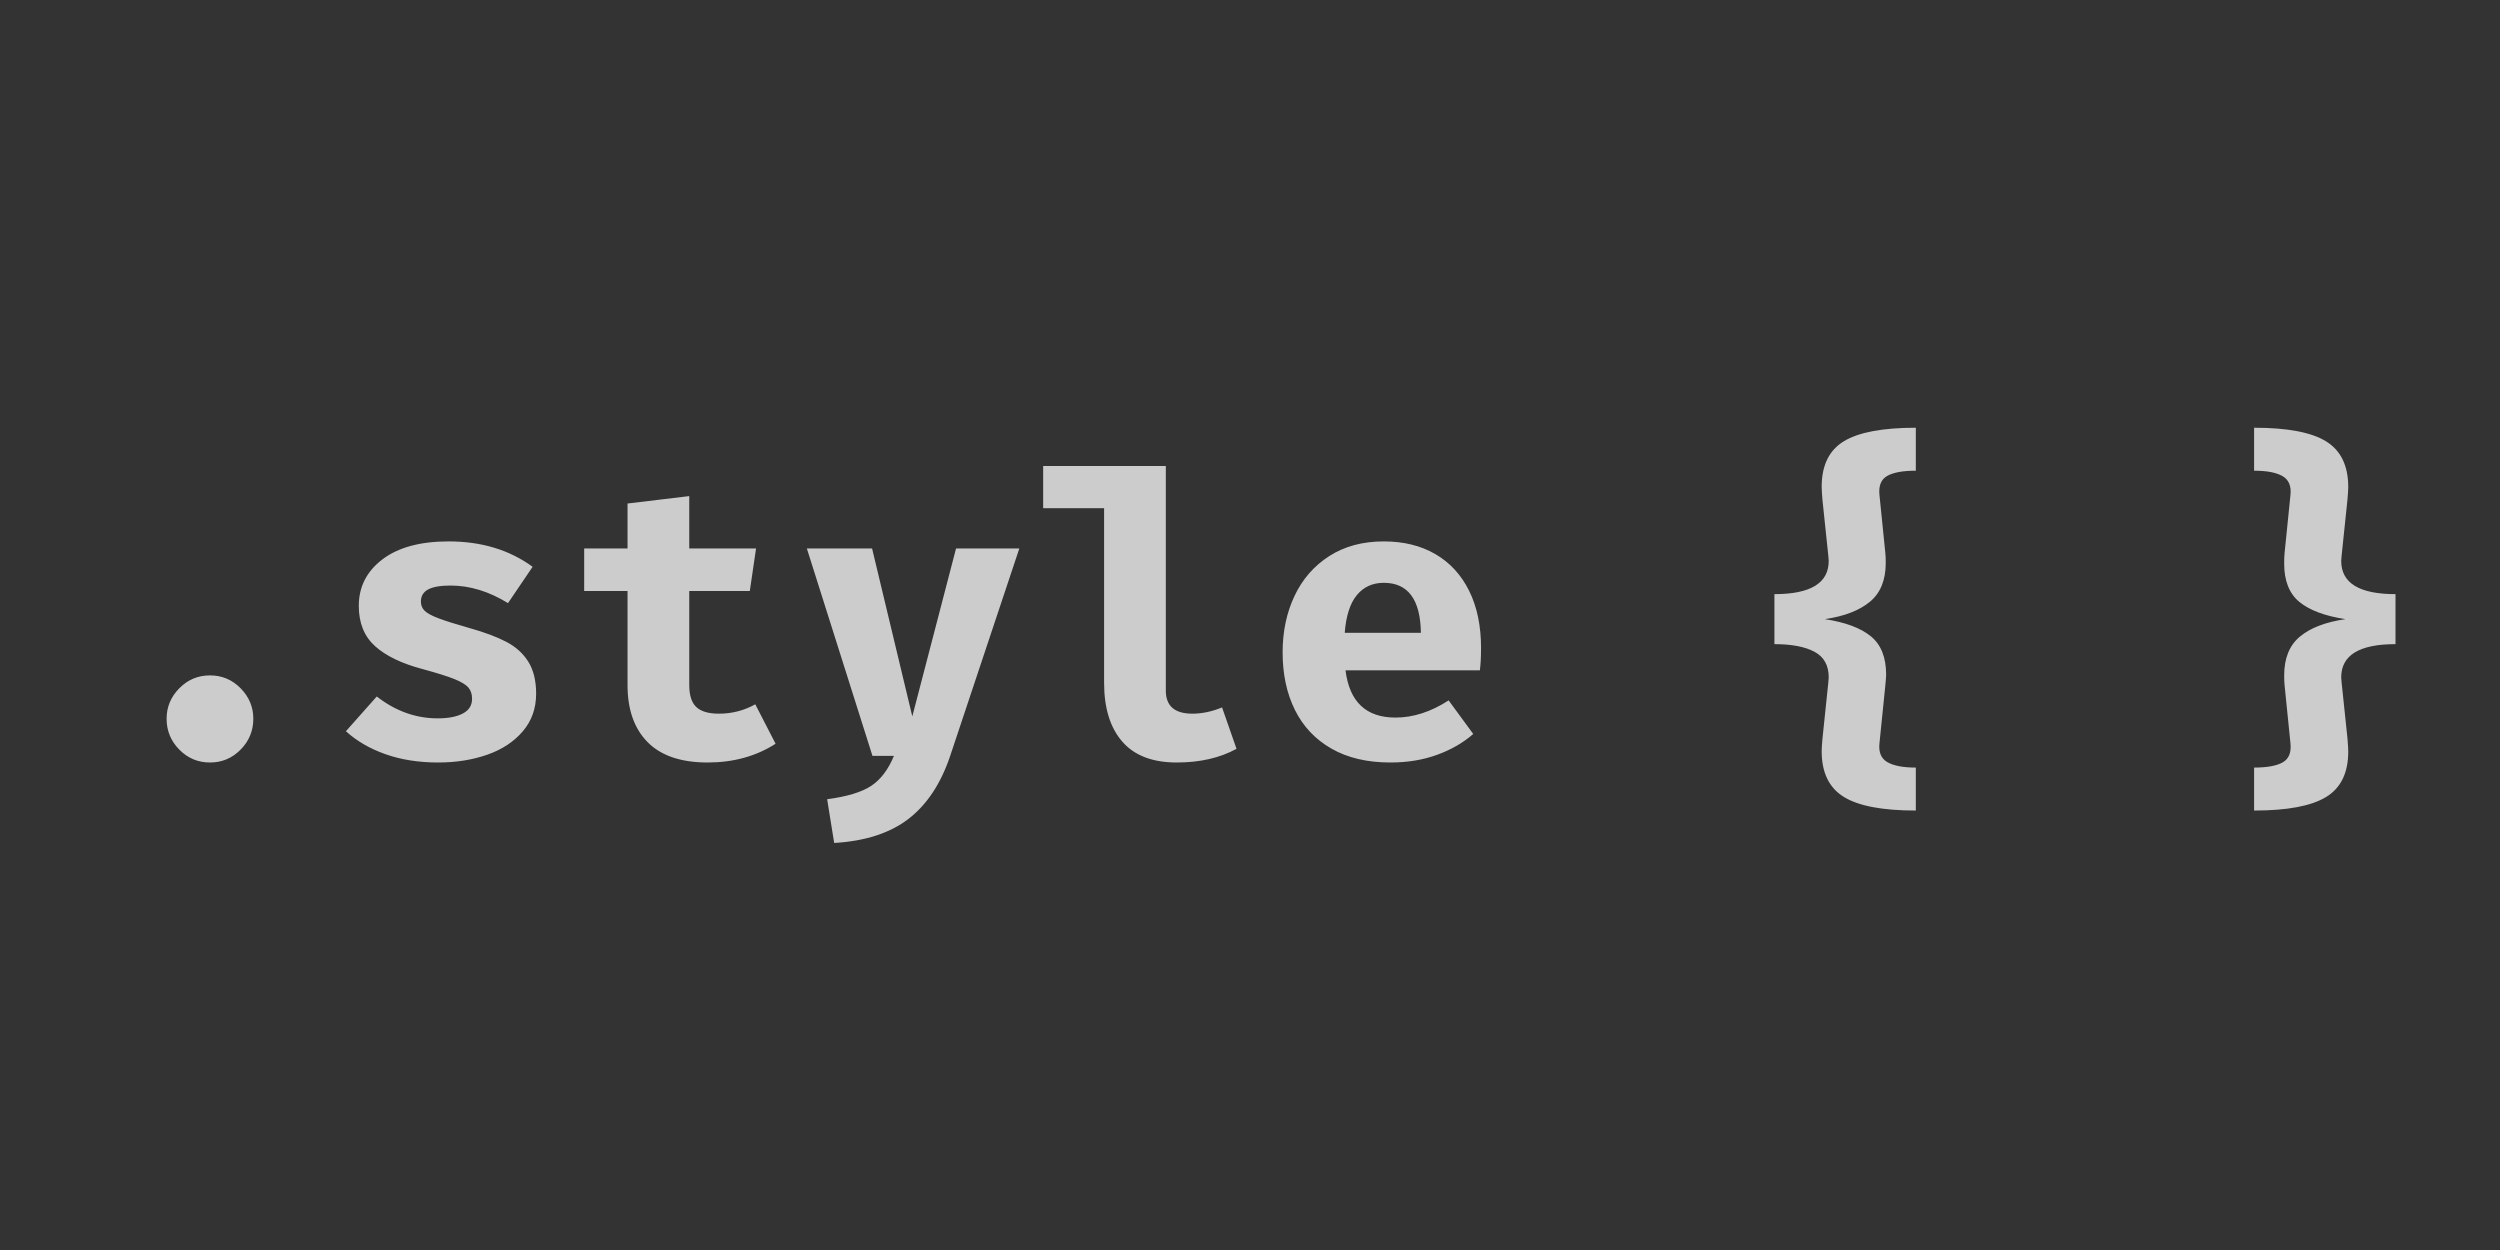 <?xml version="1.0" standalone="no"?><!-- Generator: Gravit.io --><svg xmlns="http://www.w3.org/2000/svg" xmlns:xlink="http://www.w3.org/1999/xlink" style="isolation:isolate" viewBox="0 0 256 128" width="256" height="128"><rect x="0" y="0" width="256" height="128" fill="#333333" stroke="none"/><defs><clipPath id="_clipPath_gD3DOgeNgN338cE50rurPx7ODbXGWlQn"><rect width="256" height="128"/></clipPath></defs><g clip-path="url(#_clipPath_gD3DOgeNgN338cE50rurPx7ODbXGWlQn)"><g opacity="0.75"><path d=" M 230.82 43.8 L 230.82 43.8 Q 235.94 43.8 238.2 45.2 L 238.2 45.2 L 238.2 45.2 Q 240.46 46.6 240.46 49.88 L 240.46 49.88 L 240.46 49.88 Q 240.46 50.28 240.38 51.16 L 240.38 51.16 L 239.78 56.92 L 239.74 57.44 L 239.74 57.44 Q 239.74 60.84 245.3 60.84 L 245.3 60.84 L 245.3 65.96 L 245.3 65.96 Q 239.74 65.96 239.74 69.36 L 239.74 69.36 L 239.78 69.88 L 240.38 75.6 L 240.38 75.6 Q 240.46 76.56 240.46 76.96 L 240.46 76.96 L 240.46 76.96 Q 240.46 80.24 238.18 81.62 L 238.18 81.62 L 238.18 81.62 Q 235.9 83 230.82 83 L 230.82 83 L 230.82 78.6 L 230.82 78.6 Q 232.82 78.6 233.76 78.06 L 233.76 78.06 L 233.76 78.06 Q 234.7 77.52 234.54 76.08 L 234.54 76.08 L 233.94 70.16 L 233.94 70.16 Q 233.9 69.8 233.9 69.16 L 233.9 69.16 L 233.9 69.16 Q 233.9 66.52 235.52 65.18 L 235.52 65.18 L 235.52 65.18 Q 237.14 63.84 240.18 63.4 L 240.18 63.4 L 240.18 63.4 Q 237.02 62.92 235.46 61.64 L 235.46 61.64 L 235.46 61.64 Q 233.9 60.36 233.9 57.72 L 233.9 57.72 L 233.9 57.72 Q 233.9 57 233.94 56.64 L 233.94 56.64 L 234.54 50.72 L 234.54 50.72 Q 234.7 49.32 233.74 48.76 L 233.74 48.76 L 233.74 48.76 Q 232.78 48.2 230.82 48.2 L 230.82 48.2 L 230.82 43.8 L 230.82 43.8 Z  M 196.18 43.8 L 196.18 48.2 L 196.18 48.2 Q 194.18 48.2 193.24 48.74 L 193.24 48.74 L 193.24 48.74 Q 192.3 49.28 192.46 50.72 L 192.46 50.72 L 193.06 56.64 L 193.06 56.64 Q 193.1 57 193.1 57.64 L 193.1 57.64 L 193.1 57.64 Q 193.1 60.28 191.48 61.62 L 191.48 61.62 L 191.48 61.62 Q 189.86 62.96 186.86 63.4 L 186.86 63.4 L 186.86 63.4 Q 190.02 63.88 191.58 65.16 L 191.58 65.16 L 191.58 65.16 Q 193.14 66.44 193.14 69.08 L 193.14 69.08 L 193.14 69.08 Q 193.14 69.36 193.06 70.16 L 193.06 70.16 L 192.46 76.08 L 192.46 76.08 Q 192.3 77.48 193.26 78.04 L 193.26 78.04 L 193.26 78.04 Q 194.22 78.6 196.18 78.6 L 196.18 78.6 L 196.18 83 L 196.18 83 Q 191.06 83 188.8 81.6 L 188.8 81.6 L 188.8 81.6 Q 186.54 80.2 186.54 76.92 L 186.54 76.92 L 186.54 76.92 Q 186.54 76.52 186.62 75.64 L 186.62 75.64 L 187.22 69.88 L 187.26 69.36 L 187.26 69.36 Q 187.26 67.52 185.8 66.74 L 185.8 66.74 L 185.8 66.74 Q 184.34 65.96 181.7 65.96 L 181.7 65.96 L 181.7 60.84 L 181.7 60.84 Q 187.26 60.84 187.26 57.44 L 187.26 57.44 L 187.22 56.92 L 186.62 51.2 L 186.62 51.2 Q 186.54 50.24 186.54 49.84 L 186.54 49.84 L 186.54 49.84 Q 186.54 46.56 188.82 45.18 L 188.82 45.18 L 188.82 45.18 Q 191.1 43.8 196.18 43.8 L 196.18 43.8 L 196.18 43.8 Z  M 17.06 73.6 L 17.06 73.6 Q 17.06 71.8 18.36 70.48 L 18.36 70.48 L 18.36 70.48 Q 19.66 69.16 21.5 69.16 L 21.5 69.16 L 21.5 69.16 Q 23.34 69.16 24.64 70.48 L 24.64 70.48 L 24.64 70.48 Q 25.94 71.8 25.94 73.6 L 25.94 73.6 L 25.94 73.6 Q 25.94 75.44 24.64 76.76 L 24.64 76.76 L 24.64 76.76 Q 23.34 78.08 21.5 78.08 L 21.5 78.08 L 21.5 78.08 Q 19.66 78.08 18.36 76.76 L 18.36 76.76 L 18.36 76.76 Q 17.06 75.44 17.06 73.6 L 17.06 73.6 L 17.06 73.6 Z  M 44.82 73.56 L 44.82 73.56 Q 46.46 73.56 47.4 73.06 L 47.4 73.06 L 47.4 73.06 Q 48.34 72.56 48.34 71.56 L 48.34 71.56 L 48.34 71.56 Q 48.34 70.84 47.96 70.4 L 47.96 70.4 L 47.96 70.4 Q 47.58 69.96 46.54 69.54 L 46.54 69.54 L 46.54 69.54 Q 45.5 69.12 43.3 68.52 L 43.3 68.52 L 43.3 68.52 Q 40.1 67.68 38.42 66.18 L 38.42 66.18 L 38.42 66.18 Q 36.74 64.68 36.74 62.04 L 36.74 62.04 L 36.74 62.04 Q 36.74 59.12 39.16 57.28 L 39.16 57.28 L 39.16 57.28 Q 41.58 55.44 45.94 55.44 L 45.94 55.44 L 45.94 55.44 Q 50.98 55.44 54.54 58.04 L 54.54 58.04 L 52.02 61.76 L 52.02 61.76 Q 49.1 59.96 46.14 59.96 L 46.14 59.96 L 46.14 59.96 Q 44.58 59.96 43.84 60.36 L 43.84 60.36 L 43.84 60.36 Q 43.1 60.76 43.1 61.6 L 43.1 61.6 L 43.1 61.6 Q 43.1 62.16 43.48 62.54 L 43.48 62.54 L 43.48 62.54 Q 43.86 62.92 44.92 63.32 L 44.92 63.32 L 44.92 63.32 Q 45.98 63.72 48.1 64.32 L 48.1 64.32 L 48.1 64.32 Q 50.38 64.96 51.84 65.72 L 51.84 65.72 L 51.84 65.72 Q 53.3 66.48 54.1 67.76 L 54.1 67.76 L 54.1 67.76 Q 54.9 69.04 54.9 71.04 L 54.9 71.04 L 54.9 71.04 Q 54.9 73.28 53.54 74.88 L 53.54 74.88 L 53.54 74.88 Q 52.18 76.48 49.9 77.28 L 49.9 77.28 L 49.9 77.28 Q 47.62 78.08 44.86 78.08 L 44.86 78.08 L 44.86 78.08 Q 41.9 78.08 39.5 77.24 L 39.5 77.24 L 39.5 77.24 Q 37.1 76.4 35.42 74.88 L 35.42 74.88 L 38.58 71.32 L 38.58 71.32 Q 41.46 73.56 44.82 73.56 L 44.82 73.56 L 44.82 73.56 Z  M 79.42 76.16 L 79.42 76.16 Q 76.42 78.08 72.46 78.08 L 72.46 78.08 L 72.46 78.08 Q 68.38 78.08 66.32 76 L 66.32 76 L 66.32 76 Q 64.26 73.92 64.26 70.16 L 64.26 70.16 L 64.26 60.52 L 59.82 60.52 L 59.82 56.16 L 64.26 56.16 L 64.26 51.56 L 70.58 50.8 L 70.58 56.16 L 77.42 56.16 L 76.78 60.52 L 70.58 60.52 L 70.58 70.16 L 70.58 70.16 Q 70.58 71.72 71.3 72.4 L 71.3 72.4 L 71.3 72.4 Q 72.02 73.08 73.62 73.08 L 73.62 73.08 L 73.62 73.08 Q 75.62 73.08 77.34 72.12 L 77.34 72.12 L 79.42 76.16 L 79.42 76.16 Z  M 104.38 56.16 L 97.3 77.4 L 97.3 77.4 Q 95.86 81.68 93.02 83.86 L 93.02 83.86 L 93.02 83.86 Q 90.18 86.04 85.42 86.32 L 85.42 86.32 L 84.7 81.84 L 84.7 81.84 Q 87.74 81.44 89.2 80.48 L 89.2 80.48 L 89.2 80.48 Q 90.66 79.52 91.54 77.4 L 91.54 77.4 L 89.34 77.4 L 82.62 56.16 L 89.3 56.16 L 93.42 73.36 L 97.9 56.16 L 104.38 56.16 L 104.38 56.16 Z  M 119.38 47.72 L 119.38 70.72 L 119.38 70.72 Q 119.38 73.08 122.1 73.08 L 122.1 73.08 L 122.1 73.08 Q 123.58 73.08 125.14 72.44 L 125.14 72.44 L 126.62 76.68 L 126.62 76.68 Q 124.06 78.08 120.5 78.08 L 120.5 78.08 L 120.5 78.08 Q 116.78 78.08 114.92 75.94 L 114.92 75.94 L 114.92 75.94 Q 113.06 73.8 113.06 69.92 L 113.06 69.92 L 113.06 52.04 L 106.82 52.04 L 106.82 47.72 L 119.38 47.72 L 119.38 47.72 Z  M 137.78 68.64 L 137.78 68.64 Q 138.38 73.48 142.9 73.48 L 142.9 73.48 L 142.9 73.48 Q 145.62 73.48 148.34 71.72 L 148.34 71.72 L 150.86 75.16 L 150.86 75.16 Q 149.3 76.52 147.14 77.3 L 147.14 77.3 L 147.14 77.3 Q 144.98 78.08 142.38 78.08 L 142.38 78.08 L 142.38 78.08 Q 138.82 78.08 136.34 76.66 L 136.34 76.66 L 136.34 76.66 Q 133.86 75.24 132.6 72.7 L 132.6 72.7 L 132.6 72.7 Q 131.34 70.16 131.34 66.8 L 131.34 66.8 L 131.34 66.8 Q 131.34 63.6 132.56 61.02 L 132.56 61.02 L 132.56 61.02 Q 133.78 58.44 136.12 56.94 L 136.12 56.94 L 136.12 56.94 Q 138.46 55.44 141.7 55.44 L 141.7 55.44 L 141.7 55.44 Q 144.74 55.44 146.98 56.74 L 146.98 56.74 L 146.98 56.74 Q 149.22 58.04 150.44 60.5 L 150.44 60.5 L 150.44 60.5 Q 151.66 62.96 151.66 66.36 L 151.66 66.36 L 151.66 66.36 Q 151.66 67.68 151.54 68.64 L 151.54 68.64 L 137.78 68.64 L 137.78 68.64 Z  M 141.7 59.68 L 141.7 59.68 Q 139.98 59.68 138.94 60.94 L 138.94 60.94 L 138.94 60.94 Q 137.9 62.2 137.7 64.8 L 137.7 64.8 L 145.5 64.8 L 145.5 64.8 Q 145.42 59.68 141.7 59.68 L 141.7 59.68 L 141.7 59.68 Z " fill-rule="evenodd" fill="rgb(255,255,255)"/></g></g></svg>